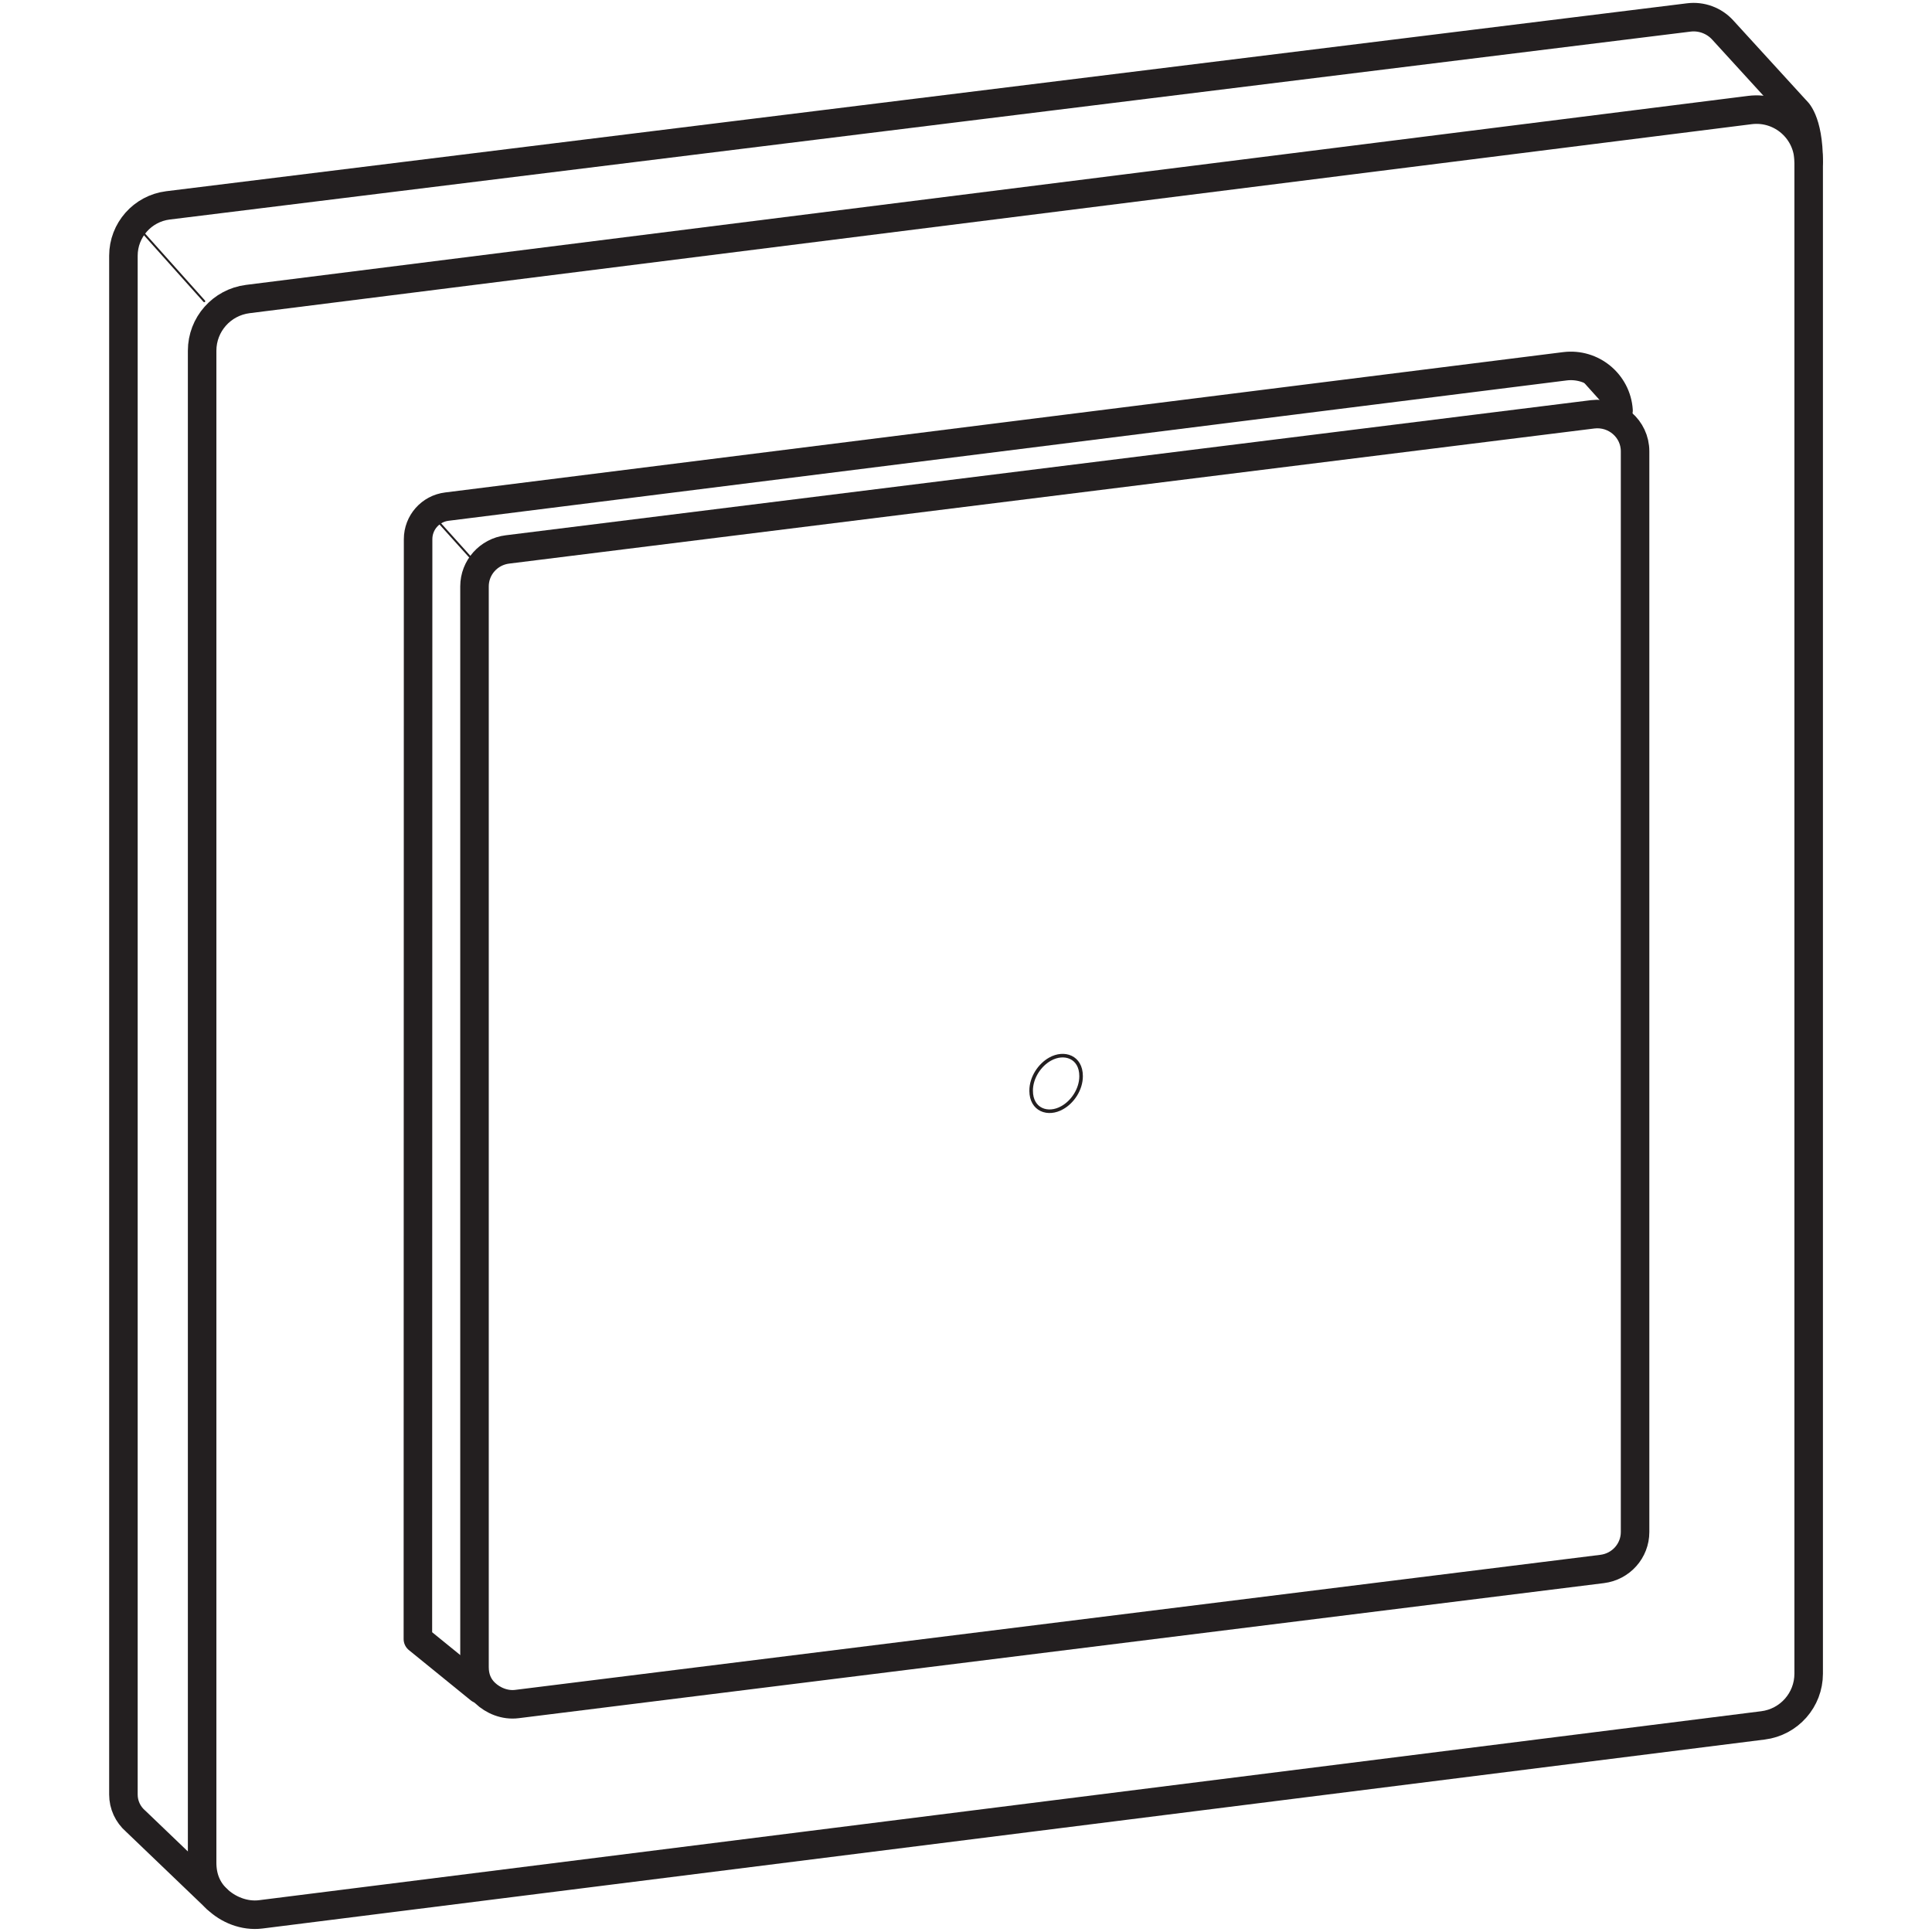 <svg width="512" height="512" version="1.1" viewBox="0 0 135.47 135.47" xmlns="http://www.w3.org/2000/svg">
 <g fill="none" stroke="#231f20">
  <g stroke-linecap="round" stroke-linejoin="round">
   <g stroke-miterlimit="10">
    <path d="m15.201 133.15-5.689-5.452c-0.545-0.47-0.858-1.148-0.858-1.866v-107.9c0-1.791 1.336-3.306 3.12-3.531l106.64-13.177c0.886-0.112 1.778 0.217 2.38 0.878l5.131 5.617s0.897 0.67 0.897 3.619v106.02c0 1.841-1.372 3.394-3.203 3.624l-105.33 13.25c-1.158 0.148-2.319-0.338-3.084-1.085z" stroke-width="2px"/>
    <path d="m9.949 16.23 4.373 4.89" stroke-width=".14"/>
    <g stroke-width="2px">
     <path d="m126.82 11.342c0-2.2-1.928-3.901-4.115-3.627l-105.33 13.253c-1.83 0.232-3.202 1.783-3.202 3.624v106.02c0 1.034 0.351 1.879 1.031 2.538"/>
     <path d="m34.013 118.71c-0.491-0.468-0.741-1.078-0.741-1.814v-75.78c0-1.316 0.99-2.427 2.31-2.59l76.095-9.474c1.58-0.193 2.973 1.019 2.973 2.593v75.78c0 1.313-0.987 2.427-2.311 2.59l-76.098 9.471c-0.837 0.106-1.674-0.243-2.228-0.776z"/>
     <path d="m33.639 118.45-4.337-3.523 0.015-77.122c0-1.163 0.866-2.142 2.021-2.282l78.391-9.84c1.91-0.238 3.629 1.176 3.761 3.094"/>
    </g>
   </g>
   <path d="m33.339 39.476-2.758-3.066" stroke-width=".14"/>
   <path d="m114.26 30.193-3.991-4.438" stroke-width=".25"/>
  </g>
  <path d="m72.302 76.482c5e-3 1.349 1.184 1.755 2.177 1.189 0.726-0.401 1.326-1.287 1.326-2.21 0-1.355-1.184-1.753-2.174-1.197-0.729 0.406-1.329 1.287-1.329 2.218z" stroke-width=".25"/>
 </g>
</svg>
